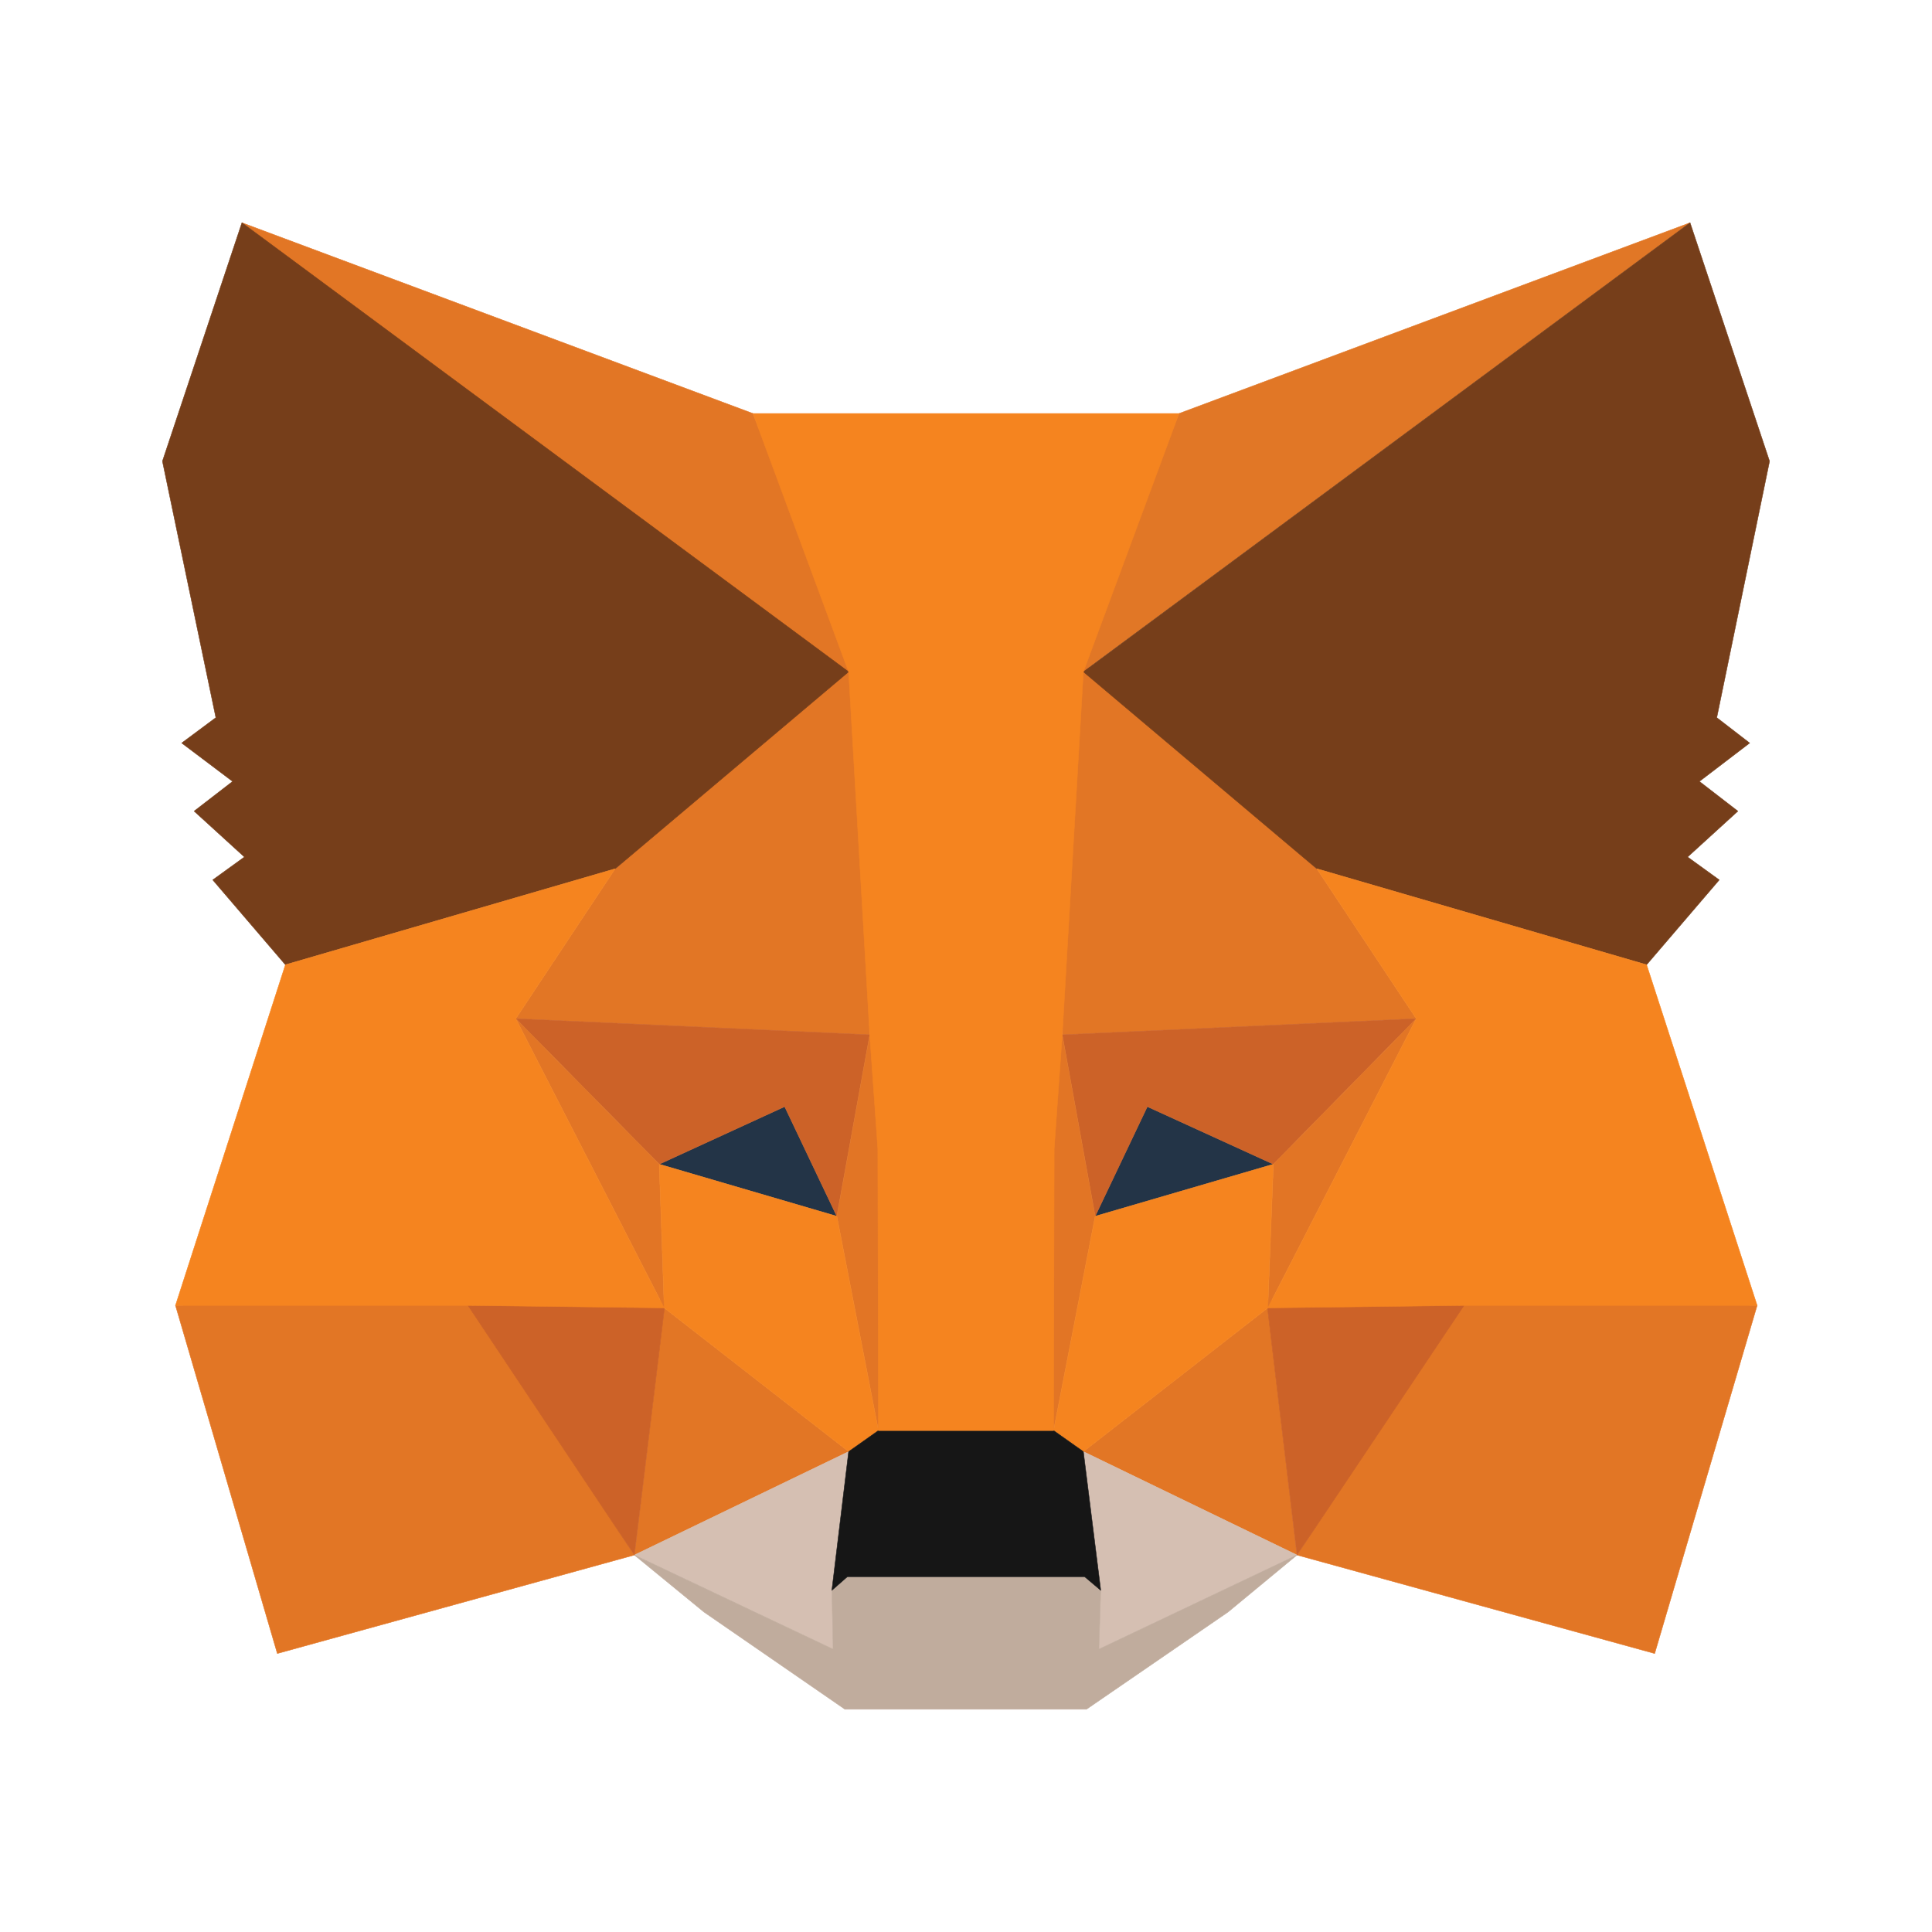 <?xml version="1.0" encoding="iso-8859-1"?>
<!-- Generator: Adobe Illustrator 28.6.0, SVG Export Plug-In . SVG Version: 9.03 Build 54939)  -->
<svg version="1.2" baseProfile="tiny-ps" id="Layer_1" xmlns="http://www.w3.org/2000/svg" xmlns:xlink="http://www.w3.org/1999/xlink"
	viewBox="0 0 1080 1080" xml:space="preserve">
<title>MetaMask</title>
<g>
	<path fill="#E17726" d="M944.758,124.51L593.806,384.193l65.26-153.04L944.758,124.51z"/>
	<path fill="#E17726" d="M593.807,384.317c-0.027,0-0.055-0.009-0.077-0.027c-0.045-0.035-0.06-0.095-0.038-0.147l65.26-153.04
		c0.014-0.032,0.039-0.056,0.071-0.068l285.691-106.643c0.06-0.021,0.124,0.002,0.154,0.058c0.029,0.055,0.014,0.123-0.036,0.16
		L593.881,384.293C593.858,384.309,593.833,384.317,593.807,384.317z M659.16,231.251l-65.058,152.567L943.97,124.938
		L659.16,231.251z"/>
</g>
<g>
	<path fill="#E27625" d="M135.243,124.51l347.829,262.106l-62.137-155.464L135.243,124.51z"/>
	<path fill="#E27625" d="M483.072,386.741c-0.026,0-0.053-0.008-0.075-0.025L135.168,124.609c-0.05-0.037-0.064-0.105-0.034-0.16
		c0.03-0.055,0.094-0.08,0.153-0.057l285.692,106.643c0.033,0.012,0.059,0.038,0.072,0.071l62.137,155.464
		c0.021,0.052,0.004,0.112-0.041,0.146C483.126,386.732,483.099,386.741,483.072,386.741z M136.005,124.928L482.79,386.247
		L420.84,231.25L136.005,124.928z"/>
</g>
<g>
	<path fill="#E27625" d="M818.403,726.626l-93.379,142.649l199.95,55.053l57.276-194.587L818.403,726.626z"/>
	<path fill="#E27625" d="M924.974,924.453c-0.011,0-0.022-0.001-0.033-0.005l-199.949-55.053c-0.038-0.01-0.069-0.038-0.084-0.076
		c-0.014-0.037-0.009-0.079,0.013-0.112l93.379-142.649c0.023-0.035,0.062-0.057,0.104-0.057c0.001,0,0.002,0,0.002,0l163.847,3.115
		c0.039,0.001,0.076,0.02,0.099,0.051c0.023,0.031,0.03,0.072,0.02,0.109l-57.276,194.587
		C925.077,924.418,925.027,924.453,924.974,924.453z M725.223,869.2l199.666,54.975l57.195-194.312l-163.614-3.111L725.223,869.2z"
		/>
</g>
<g>
	<path fill="#E27625" d="M98.098,729.742l56.93,194.587l199.603-55.053l-93.032-142.649L98.098,729.742z"/>
	<path fill="#E27625" d="M155.028,924.453c-0.054,0-0.104-0.035-0.12-0.09l-56.93-194.587c-0.011-0.037-0.004-0.078,0.02-0.109
		c0.023-0.031,0.059-0.05,0.098-0.051l163.5-3.115c0.001,0,0.001,0,0.002,0c0.042,0,0.082,0.021,0.104,0.057l93.032,142.649
		c0.022,0.033,0.026,0.075,0.012,0.112c-0.014,0.038-0.045,0.066-0.083,0.076l-199.603,55.053
		C155.05,924.452,155.039,924.453,155.028,924.453z M98.264,729.863l56.85,194.312L354.432,869.2l-92.901-142.448L98.264,729.863z"
		/>
</g>
<g>
	<path fill="#E27625" d="M343.87,485.641l-55.541,83.791l197.867,9.002l-6.595-212.94L343.87,485.641z"/>
	<path fill="#E27625" d="M486.196,578.56c-0.002,0-0.004,0-0.006,0l-197.867-9.002c-0.045-0.002-0.085-0.028-0.105-0.068
		s-0.018-0.088,0.007-0.126l55.541-83.791c0.006-0.009,0.013-0.018,0.021-0.025l135.731-120.146
		c0.036-0.032,0.089-0.041,0.132-0.021c0.045,0.019,0.074,0.062,0.076,0.111l6.595,212.94c0.001,0.035-0.013,0.068-0.037,0.093
		C486.261,578.547,486.229,578.56,486.196,578.56z M288.555,569.317l197.512,8.986l-6.583-212.539l-135.52,119.959L288.555,569.317z
		"/>
</g>
<g>
	<path fill="#E27625" d="M736.13,485.641L598.317,363.07l-4.51,215.362l197.865-9.002L736.13,485.641z"/>
	<path fill="#E27625" d="M593.807,578.557c-0.032,0-0.063-0.013-0.087-0.035c-0.025-0.024-0.039-0.058-0.038-0.093l4.51-215.361
		c0.001-0.049,0.03-0.093,0.075-0.112c0.045-0.019,0.097-0.01,0.133,0.021l137.813,122.571c0.008,0.007,0.016,0.015,0.021,0.024
		l55.542,83.788c0.024,0.038,0.027,0.086,0.007,0.126s-0.061,0.066-0.105,0.068l-197.865,9.002
		C593.811,578.557,593.809,578.557,593.807,578.557z M598.436,363.344l-4.501,214.957l197.511-8.986l-55.411-83.591L598.436,363.344
		z"/>
</g>
<g>
	<path fill="#E27625" d="M354.631,869.278l119.76-57.824l-103.097-80.328L354.631,869.278z"/>
	<path fill="#E27625" d="M354.63,869.403c-0.025,0-0.051-0.008-0.073-0.023c-0.037-0.026-0.057-0.071-0.051-0.116l16.663-138.152
		c0.005-0.045,0.034-0.083,0.076-0.101c0.042-0.018,0.09-0.011,0.125,0.017l103.097,80.328c0.034,0.026,0.052,0.069,0.048,0.112
		c-0.005,0.043-0.031,0.08-0.07,0.099l-119.76,57.824C354.667,869.399,354.649,869.403,354.63,869.403z M371.391,731.36
		l-16.609,137.706l119.374-57.638L371.391,731.36z"/>
</g>
<g>
	<path fill="#E27625" d="M605.609,811.454l119.413,57.824l-16.316-138.152L605.609,811.454z"/>
	<path fill="#E27625" d="M725.021,869.403c-0.019,0-0.037-0.004-0.055-0.013l-119.412-57.824c-0.039-0.019-0.065-0.057-0.069-0.1
		c-0.005-0.043,0.013-0.085,0.047-0.111l103.097-80.328c0.036-0.028,0.084-0.034,0.125-0.017c0.042,0.018,0.071,0.056,0.076,0.101
		l16.315,138.152c0.006,0.045-0.015,0.09-0.052,0.116C725.072,869.396,725.047,869.403,725.021,869.403z M605.845,811.429
		l119.025,57.638l-16.262-137.705L605.845,811.429z"/>
</g>
<g>
	<path fill="#D5BFB2" d="M725.022,869.278l-119.416-57.821l9.721,77.557l-1.042,32.893L725.022,869.278z"/>
	<path fill="#D5BFB2" d="M614.285,922.032c-0.024,0-0.048-0.007-0.068-0.021c-0.036-0.023-0.058-0.064-0.057-0.108l1.042-32.894
		l-9.72-77.537c-0.006-0.046,0.014-0.091,0.051-0.117c0.039-0.027,0.086-0.032,0.128-0.011l119.415,57.821
		c0.043,0.021,0.07,0.064,0.07,0.112c0,0.049-0.028,0.092-0.071,0.113l-110.736,52.629
		C614.321,922.028,614.304,922.032,614.285,922.032z M605.759,811.67l9.692,77.328l-1.034,32.708l110.315-52.429L605.759,811.67z"/>
</g>
<g>
	<path fill="#D5BFB2" d="M354.628,869.278l111.084,52.629l-0.695-32.893l9.374-77.557L354.628,869.278z"/>
	<path fill="#D5BFB2" d="M465.712,922.032c-0.018,0-0.037-0.004-0.054-0.012l-111.084-52.629c-0.043-0.021-0.071-0.064-0.071-0.113
		c0-0.048,0.027-0.092,0.071-0.112l119.763-57.821c0.041-0.021,0.089-0.017,0.127,0.011c0.037,0.026,0.057,0.071,0.051,0.116
		l-9.374,77.557l0.696,32.876c0.001,0.044-0.021,0.084-0.057,0.107C465.759,922.025,465.736,922.032,465.712,922.032z
		 M354.917,869.277l110.665,52.431l-0.69-32.691l9.347-77.348L354.917,869.277z"/>
</g>
<g>
	<path fill="#233447" d="M467.796,679.883l-99.279-29.086l70.121-32.199L467.796,679.883z"/>
	<path fill="#233447" d="M467.796,680.008c-0.012,0-0.023-0.002-0.035-0.005l-99.278-29.085c-0.05-0.015-0.086-0.059-0.089-0.111
		c-0.004-0.052,0.025-0.101,0.072-0.122l70.121-32.199c0.061-0.029,0.135-0.003,0.165,0.06l29.158,61.284
		c0.021,0.045,0.014,0.098-0.018,0.135C467.867,679.992,467.832,680.008,467.796,680.008z M368.874,650.771l98.689,28.913
		l-28.985-60.921L368.874,650.771z"/>
</g>
<g>
	<path fill="#233447" d="M612.201,679.883l29.16-61.284l70.468,32.199L612.201,679.883z"/>
	<path fill="#233447" d="M612.201,680.008c-0.036,0-0.071-0.016-0.095-0.044c-0.032-0.037-0.039-0.09-0.019-0.135l29.16-61.284
		c0.03-0.062,0.105-0.088,0.165-0.06l70.469,32.199c0.048,0.021,0.077,0.07,0.073,0.122c-0.004,0.053-0.04,0.097-0.09,0.111
		l-99.629,29.085C612.225,680.006,612.213,680.008,612.201,680.008z M641.421,618.764l-28.987,60.921l99.039-28.912L641.421,618.764
		z"/>
</g>
<g>
	<path fill="#CC6228" d="M354.628,869.278l17.358-142.652l-110.389,3.116L354.628,869.278z"/>
	<path fill="#CC6228" d="M354.628,869.403c-0.041,0-0.081-0.021-0.104-0.056l-93.031-139.537c-0.025-0.038-0.028-0.086-0.007-0.127
		c0.021-0.04,0.062-0.066,0.107-0.067l110.389-3.115c0.025,0,0.071,0.014,0.096,0.041c0.024,0.026,0.036,0.062,0.032,0.099
		l-17.358,142.652c-0.006,0.053-0.044,0.095-0.095,0.107C354.647,869.402,354.638,869.403,354.628,869.403z M261.826,729.859
		l92.718,139.068l17.3-142.173L261.826,729.859z"/>
</g>
<g>
	<path fill="#CC6228" d="M708.011,726.626l17.008,142.652l93.379-139.536L708.011,726.626z"/>
	<path fill="#CC6228" d="M725.02,869.403c-0.01,0-0.02-0.001-0.029-0.004c-0.051-0.012-0.089-0.055-0.095-0.106l-17.008-142.652
		c-0.005-0.036,0.007-0.072,0.031-0.099s0.058-0.041,0.093-0.041c0.001,0,0.002,0,0.004,0l110.386,3.115
		c0.045,0.001,0.086,0.027,0.107,0.067c0.021,0.041,0.018,0.089-0.008,0.127l-93.378,139.537
		C725.1,869.383,725.061,869.403,725.02,869.403z M708.153,726.755l16.95,142.173l93.064-139.068L708.153,726.755z"/>
</g>
<g>
	<path fill="#CC6228" d="M791.672,569.432l-197.868,9.002l18.397,101.448l29.16-61.284l70.468,32.199L791.672,569.432z"/>
	<path fill="#CC6228" d="M612.201,680.008c-0.006,0-0.011,0-0.017-0.001c-0.054-0.007-0.097-0.048-0.106-0.102l-18.397-101.448
		c-0.007-0.035,0.003-0.072,0.025-0.101s0.056-0.045,0.092-0.047l197.868-9.002c0.055,0.009,0.099,0.027,0.12,0.074
		c0.021,0.047,0.011,0.102-0.025,0.139l-79.842,81.365c-0.036,0.038-0.093,0.049-0.141,0.025l-70.357-32.147l-29.106,61.173
		C612.293,679.98,612.249,680.008,612.201,680.008z M593.952,578.553l18.303,100.926l28.993-60.934
		c0.03-0.062,0.105-0.088,0.165-0.06l70.39,32.162l79.558-81.075L593.952,578.553z"/>
</g>
<g>
	<path fill="#CC6228" d="M368.515,650.797l70.121-32.199l29.158,61.284l18.4-101.448l-197.868-9.002L368.515,650.797z"/>
	<path fill="#CC6228" d="M467.793,680.008c-0.048,0-0.092-0.027-0.113-0.071l-29.105-61.173l-70.009,32.147
		c-0.049,0.021-0.105,0.012-0.141-0.025l-80.189-81.365c-0.036-0.037-0.046-0.092-0.025-0.139c0.021-0.047,0.069-0.067,0.12-0.074
		l197.868,9.002c0.036,0.002,0.069,0.019,0.092,0.047s0.032,0.065,0.025,0.101l-18.4,101.448c-0.01,0.054-0.053,0.095-0.106,0.102
		C467.804,680.008,467.799,680.008,467.793,680.008z M438.636,618.474c0.047,0,0.091,0.026,0.113,0.071l28.991,60.934
		l18.305-100.926l-197.406-8.98l79.903,81.075l70.042-32.162C438.601,618.478,438.618,618.474,438.636,618.474z"/>
</g>
<g>
	<path fill="#E27525" d="M288.329,569.432l82.965,161.693l-2.776-80.328L288.329,569.432z"/>
	<path fill="#E27525" d="M371.293,731.251c-0.046,0-0.089-0.025-0.111-0.068l-82.964-161.693c-0.028-0.055-0.012-0.122,0.038-0.158
		s0.119-0.03,0.162,0.014l80.188,81.365c0.022,0.022,0.035,0.053,0.036,0.084l2.776,80.328c0.002,0.058-0.037,0.11-0.094,0.125
		C371.314,731.25,371.304,731.251,371.293,731.251z M288.813,570.102l82.336,160.47l-2.755-79.721L288.813,570.102z"/>
</g>
<g>
	<path fill="#E27525" d="M711.835,650.797l-3.126,80.328l82.966-161.693L711.835,650.797z"/>
	<path fill="#E27525" d="M708.709,731.251c-0.011,0-0.021-0.001-0.031-0.004c-0.058-0.015-0.096-0.067-0.094-0.126l3.126-80.328
		c0.001-0.031,0.014-0.061,0.036-0.083l79.84-81.365c0.042-0.044,0.11-0.05,0.162-0.014c0.05,0.036,0.066,0.104,0.038,0.158
		L708.82,731.183C708.799,731.226,708.755,731.251,708.709,731.251z M711.958,650.851l-3.103,79.715l82.333-160.459L711.958,650.851
		z"/>
</g>
<g>
	<path fill="#E27525" d="M486.196,578.435l-18.397,101.448l23.258,119.8l5.205-157.886L486.196,578.435z"/>
	<path fill="#E27525" d="M491.057,799.809c-0.06,0-0.111-0.042-0.123-0.102l-23.258-119.801c-0.003-0.015-0.003-0.03,0-0.046
		l18.397-101.448c0.011-0.061,0.052-0.112,0.125-0.103c0.061,0.001,0.112,0.045,0.122,0.105l10.065,63.363l-5.204,157.909
		c-0.002,0.063-0.052,0.115-0.115,0.121C491.063,799.809,491.06,799.809,491.057,799.809z M467.926,679.882l23.042,118.69
		l5.168-156.778l-9.949-62.614L467.926,679.882z"/>
</g>
<g>
	<path fill="#E27525" d="M593.809,578.435l-9.721,63.016l4.861,158.233l23.258-119.8L593.809,578.435z"/>
	<path fill="#E27525" d="M588.948,799.809c-0.003,0-0.007,0-0.01,0c-0.063-0.006-0.113-0.058-0.115-0.121l-4.86-158.233
		l9.723-63.039c0.009-0.061,0.062-0.106,0.123-0.105c0.061,0,0.112,0.043,0.123,0.103l18.397,101.448
		c0.003,0.016,0.003,0.031,0,0.046l-23.258,119.801C589.06,799.767,589.008,799.809,588.948,799.809z M593.818,579.19l-9.606,62.279
		l4.827,157.092l23.04-118.68L593.818,579.19z"/>
</g>
<g>
	<path fill="#F5841F" d="M612.204,679.883l-23.258,119.8l16.663,11.771l103.1-80.328l3.124-80.328L612.204,679.883z"/>
	<path fill="#F5841F" d="M605.609,811.579c-0.025,0-0.051-0.008-0.072-0.022l-16.663-11.771c-0.04-0.029-0.06-0.078-0.051-0.126
		l23.258-119.801c0.009-0.046,0.043-0.083,0.088-0.097l99.628-29.085c0.039-0.01,0.08-0.004,0.112,0.021
		c0.031,0.024,0.049,0.063,0.048,0.104l-3.123,80.328c-0.002,0.037-0.02,0.071-0.048,0.094l-103.1,80.328
		C605.664,811.57,605.637,811.579,605.609,811.579z M589.084,799.628l16.521,11.671l102.98-80.235l3.114-80.097l-99.388,29.015
		L589.084,799.628z"/>
</g>
<g>
	<path fill="#F5841F" d="M368.517,650.797l2.776,80.328l103.097,80.328l16.663-11.771l-23.258-119.8L368.517,650.797z"/>
	<path fill="#F5841F" d="M474.391,811.579c-0.027,0-0.054-0.009-0.077-0.026l-103.097-80.328c-0.029-0.022-0.047-0.058-0.048-0.095
		l-2.776-80.328c-0.001-0.04,0.017-0.078,0.048-0.103c0.031-0.025,0.074-0.03,0.112-0.021l99.278,29.085
		c0.045,0.014,0.079,0.051,0.087,0.097l23.258,119.801c0.009,0.048-0.01,0.097-0.05,0.126l-16.663,11.771
		C474.441,811.571,474.416,811.579,474.391,811.579z M371.417,731.063l102.978,80.235l16.521-11.671l-23.228-119.646l-99.039-29.015
		L371.417,731.063z"/>
</g>
<g>
	<path fill="#C0AC9D" d="M614.285,921.905l1.042-32.893l-9.026-7.615H473.696l-8.679,7.615l0.695,32.893l-111.084-52.627
		l38.879,31.854l78.8,54.358h135.037l79.147-54.358l38.531-31.854L614.285,921.905z"/>
	<path fill="#C0AC9D" d="M607.343,955.615H472.307c-0.025,0-0.05-0.008-0.071-0.022l-78.8-54.358l-38.887-31.859
		c-0.049-0.04-0.061-0.11-0.026-0.163c0.034-0.056,0.101-0.073,0.159-0.047l110.901,52.54l-0.69-32.69
		c-0.001-0.037,0.015-0.072,0.042-0.097l8.679-7.616c0.023-0.021,0.052-0.031,0.083-0.031h132.604c0.029,0,0.058,0.011,0.081,0.029
		l9.026,7.616c0.028,0.024,0.045,0.062,0.044,0.1l-1.035,32.688l110.551-52.538c0.056-0.025,0.125-0.008,0.159,0.046
		s0.022,0.124-0.025,0.164l-38.531,31.854l-79.157,54.365C607.393,955.607,607.368,955.615,607.343,955.615z M472.346,955.365
		h134.958l79.116-54.336l37.746-31.206l-109.827,52.194c-0.041,0.018-0.087,0.015-0.122-0.009c-0.036-0.023-0.058-0.064-0.057-0.108
		l1.04-32.832l-8.945-7.548H473.743l-8.6,7.547l0.694,32.834c0.001,0.044-0.021,0.084-0.057,0.107
		c-0.035,0.024-0.081,0.027-0.122,0.009l-110.163-52.189l38.09,31.207L472.346,955.365z"/>
</g>
<g>
	<path fill="#161616" d="M605.609,811.454l-16.663-11.771h-97.892l-16.663,11.771l-9.371,77.56l8.676-7.618h132.608l9.024,7.618
		L605.609,811.454z"/>
	<path fill="#161616" d="M615.327,889.139c-0.029,0-0.058-0.01-0.081-0.029l-8.988-7.589H473.743l-8.641,7.587
		c-0.039,0.035-0.096,0.041-0.141,0.017c-0.046-0.024-0.072-0.074-0.066-0.125l9.371-77.56c0.004-0.035,0.023-0.067,0.052-0.088
		l16.663-11.771c0.021-0.015,0.046-0.022,0.072-0.022h97.893c0.025,0,0.051,0.008,0.072,0.022l16.663,11.771
		c0.028,0.021,0.048,0.052,0.052,0.087l9.718,77.56c0.007,0.051-0.02,0.101-0.064,0.125
		C615.368,889.134,615.348,889.139,615.327,889.139z M473.696,881.271h132.607c0.029,0,0.058,0.011,0.081,0.029l8.778,7.412
		l-9.671-77.188l-16.586-11.716h-97.813l-16.585,11.716l-9.326,77.18l8.431-7.402C473.637,881.281,473.666,881.271,473.696,881.271z
		"/>
</g>
<g>
	<path fill="#763E1A" d="M959.684,401.158l29.508-143.345L944.758,124.51L605.609,375.536L736.13,485.641l184.329,53.666
		l40.616-47.435l-17.703-12.81l28.116-25.623l-21.521-16.62l28.118-21.465L959.684,401.158z"/>
	<path fill="#763E1A" d="M920.458,539.432c-0.012,0-0.023-0.001-0.035-0.005l-184.328-53.666c-0.017-0.005-0.032-0.013-0.046-0.024
		L605.528,375.631c-0.028-0.025-0.045-0.062-0.044-0.1s0.02-0.074,0.051-0.097l339.148-251.026c0.031-0.024,0.072-0.03,0.112-0.019
		c0.038,0.012,0.067,0.042,0.08,0.08l44.435,133.303c0.008,0.021,0.009,0.043,0.004,0.065l-29.491,143.268l18.338,14.149
		c0.031,0.024,0.049,0.061,0.049,0.1c0,0.039-0.019,0.075-0.049,0.099l-27.99,21.366l21.393,16.521
		c0.029,0.023,0.047,0.057,0.049,0.094c0.001,0.037-0.014,0.072-0.041,0.097l-28.002,25.519l17.578,12.72
		c0.028,0.021,0.047,0.052,0.051,0.086s-0.007,0.069-0.029,0.096l-40.616,47.435C920.529,539.417,920.494,539.432,920.458,539.432z
		 M736.19,485.528l184.226,53.636l40.475-47.27l-17.593-12.731c-0.03-0.022-0.05-0.057-0.052-0.094
		c-0.002-0.037,0.013-0.074,0.041-0.099l28.006-25.522l-21.403-16.529c-0.031-0.024-0.049-0.061-0.049-0.1
		c0-0.039,0.019-0.075,0.049-0.099l27.99-21.366l-18.271-14.097c-0.038-0.029-0.056-0.078-0.046-0.125l29.501-143.312
		l-44.37-133.108L605.811,375.542L736.19,485.528z"/>
</g>
<g>
	<path fill="#763E1A" d="M90.808,257.813l29.854,143.345l-19.093,14.197l28.465,21.465l-21.522,16.62l28.118,25.623l-17.704,12.81
		l40.615,47.435l184.33-53.666l130.521-110.105L135.241,124.51L90.808,257.813z"/>
	<path fill="#763E1A" d="M159.54,539.432c-0.036,0-0.071-0.016-0.095-0.044l-40.615-47.435c-0.023-0.026-0.034-0.061-0.029-0.096
		c0.004-0.035,0.022-0.066,0.051-0.086l17.58-12.72l-28.004-25.519c-0.027-0.025-0.042-0.061-0.041-0.097
		c0.001-0.037,0.02-0.071,0.049-0.094l21.392-16.521l-28.334-21.366c-0.032-0.023-0.05-0.061-0.05-0.1s0.019-0.076,0.05-0.1
		l19.028-14.149L90.685,257.838c-0.004-0.021-0.003-0.044,0.004-0.065l44.433-133.303c0.013-0.038,0.043-0.067,0.081-0.08
		c0.036-0.012,0.079-0.006,0.112,0.019l339.15,251.026c0.031,0.023,0.049,0.059,0.051,0.097c0.001,0.038-0.015,0.075-0.044,0.1
		L343.951,485.737c-0.013,0.011-0.029,0.02-0.045,0.024l-184.33,53.666C159.563,539.431,159.552,539.432,159.54,539.432z
		 M119.108,491.895l40.474,47.27l184.227-53.636l130.379-109.986L135.305,124.713L90.937,257.82l29.847,143.312
		c0.01,0.047-0.009,0.097-0.048,0.125l-18.958,14.097l28.332,21.365c0.031,0.023,0.05,0.06,0.05,0.099
		c0,0.039-0.018,0.076-0.049,0.1l-21.404,16.529l28.007,25.522c0.028,0.025,0.043,0.062,0.041,0.099
		c-0.002,0.038-0.021,0.072-0.052,0.094L119.108,491.895z"/>
</g>
<g>
	<path fill="#F5841F" d="M920.461,539.307l-184.329-53.666l55.542,83.789l-82.966,161.696l109.695-1.384H982.25L920.461,539.307z"/>
	<path fill="#F5841F" d="M708.709,731.251c-0.043,0-0.083-0.022-0.106-0.06c-0.022-0.037-0.024-0.083-0.005-0.122l82.933-161.632
		l-55.502-83.728c-0.028-0.043-0.027-0.101,0.004-0.143c0.031-0.042,0.086-0.06,0.136-0.046l184.328,53.666
		c0.039,0.012,0.071,0.042,0.084,0.082l61.789,190.434c0.012,0.038,0.006,0.08-0.018,0.112c-0.024,0.032-0.062,0.052-0.102,0.052
		H818.403l-109.692,1.385C708.71,731.251,708.71,731.251,708.709,731.251z M736.426,485.856l55.354,83.504
		c0.024,0.038,0.027,0.086,0.007,0.126l-82.871,161.512l109.486-1.382h163.677l-61.716-190.208L736.426,485.856z"/>
</g>
<g>
	<path fill="#F5841F" d="M343.867,485.641l-184.328,53.666L98.096,729.742h163.5l109.695,1.384L288.326,569.43L343.867,485.641z"/>
	<path fill="#F5841F" d="M371.291,731.251c0,0-0.001,0-0.001,0l-109.694-1.385H98.096c-0.04,0-0.078-0.02-0.101-0.052
		s-0.03-0.073-0.018-0.111l61.443-190.435c0.013-0.039,0.044-0.07,0.084-0.082l184.328-53.666c0.051-0.015,0.104,0.004,0.136,0.046
		c0.031,0.042,0.033,0.1,0.003,0.143l-55.501,83.728l82.932,161.632c0.02,0.039,0.018,0.085-0.005,0.122
		S371.334,731.251,371.291,731.251z M98.268,729.616h163.329l109.488,1.382l-82.871-161.512c-0.021-0.04-0.018-0.088,0.007-0.126
		l55.353-83.504l-183.937,53.552L98.268,729.616z"/>
</g>
<g>
	<path fill="#F5841F" d="M593.806,578.435l11.803-202.898l53.458-144.383H420.933l53.458,144.383l11.803,202.898l4.513,63.708
		l0.347,157.541h97.892l0.347-157.541L593.806,578.435z"/>
	<path fill="#F5841F" d="M588.946,799.809h-97.893c-0.069,0-0.125-0.056-0.125-0.125l-0.347-157.541l-4.513-63.699l-11.802-202.881
		l-53.451-144.365c-0.014-0.039-0.009-0.082,0.015-0.115c0.023-0.034,0.062-0.054,0.103-0.054h238.133
		c0.041,0,0.079,0.02,0.103,0.054c0.023,0.033,0.029,0.076,0.015,0.115l-53.45,144.365l-11.802,202.879c0,0.001,0,0.002,0,0.002
		l-4.514,63.708l-0.347,157.532C589.071,799.753,589.016,799.809,588.946,799.809z M491.178,799.559h97.643l0.347-157.416
		l4.514-63.717l11.803-202.897c0.001-0.012,0.004-0.024,0.008-0.036l53.395-144.214H421.113l53.395,144.214
		c0.004,0.012,0.007,0.024,0.008,0.036l11.803,202.899l4.513,63.706L491.178,799.559z M593.807,578.435h0.003H593.807z"/>
</g>
</svg>
